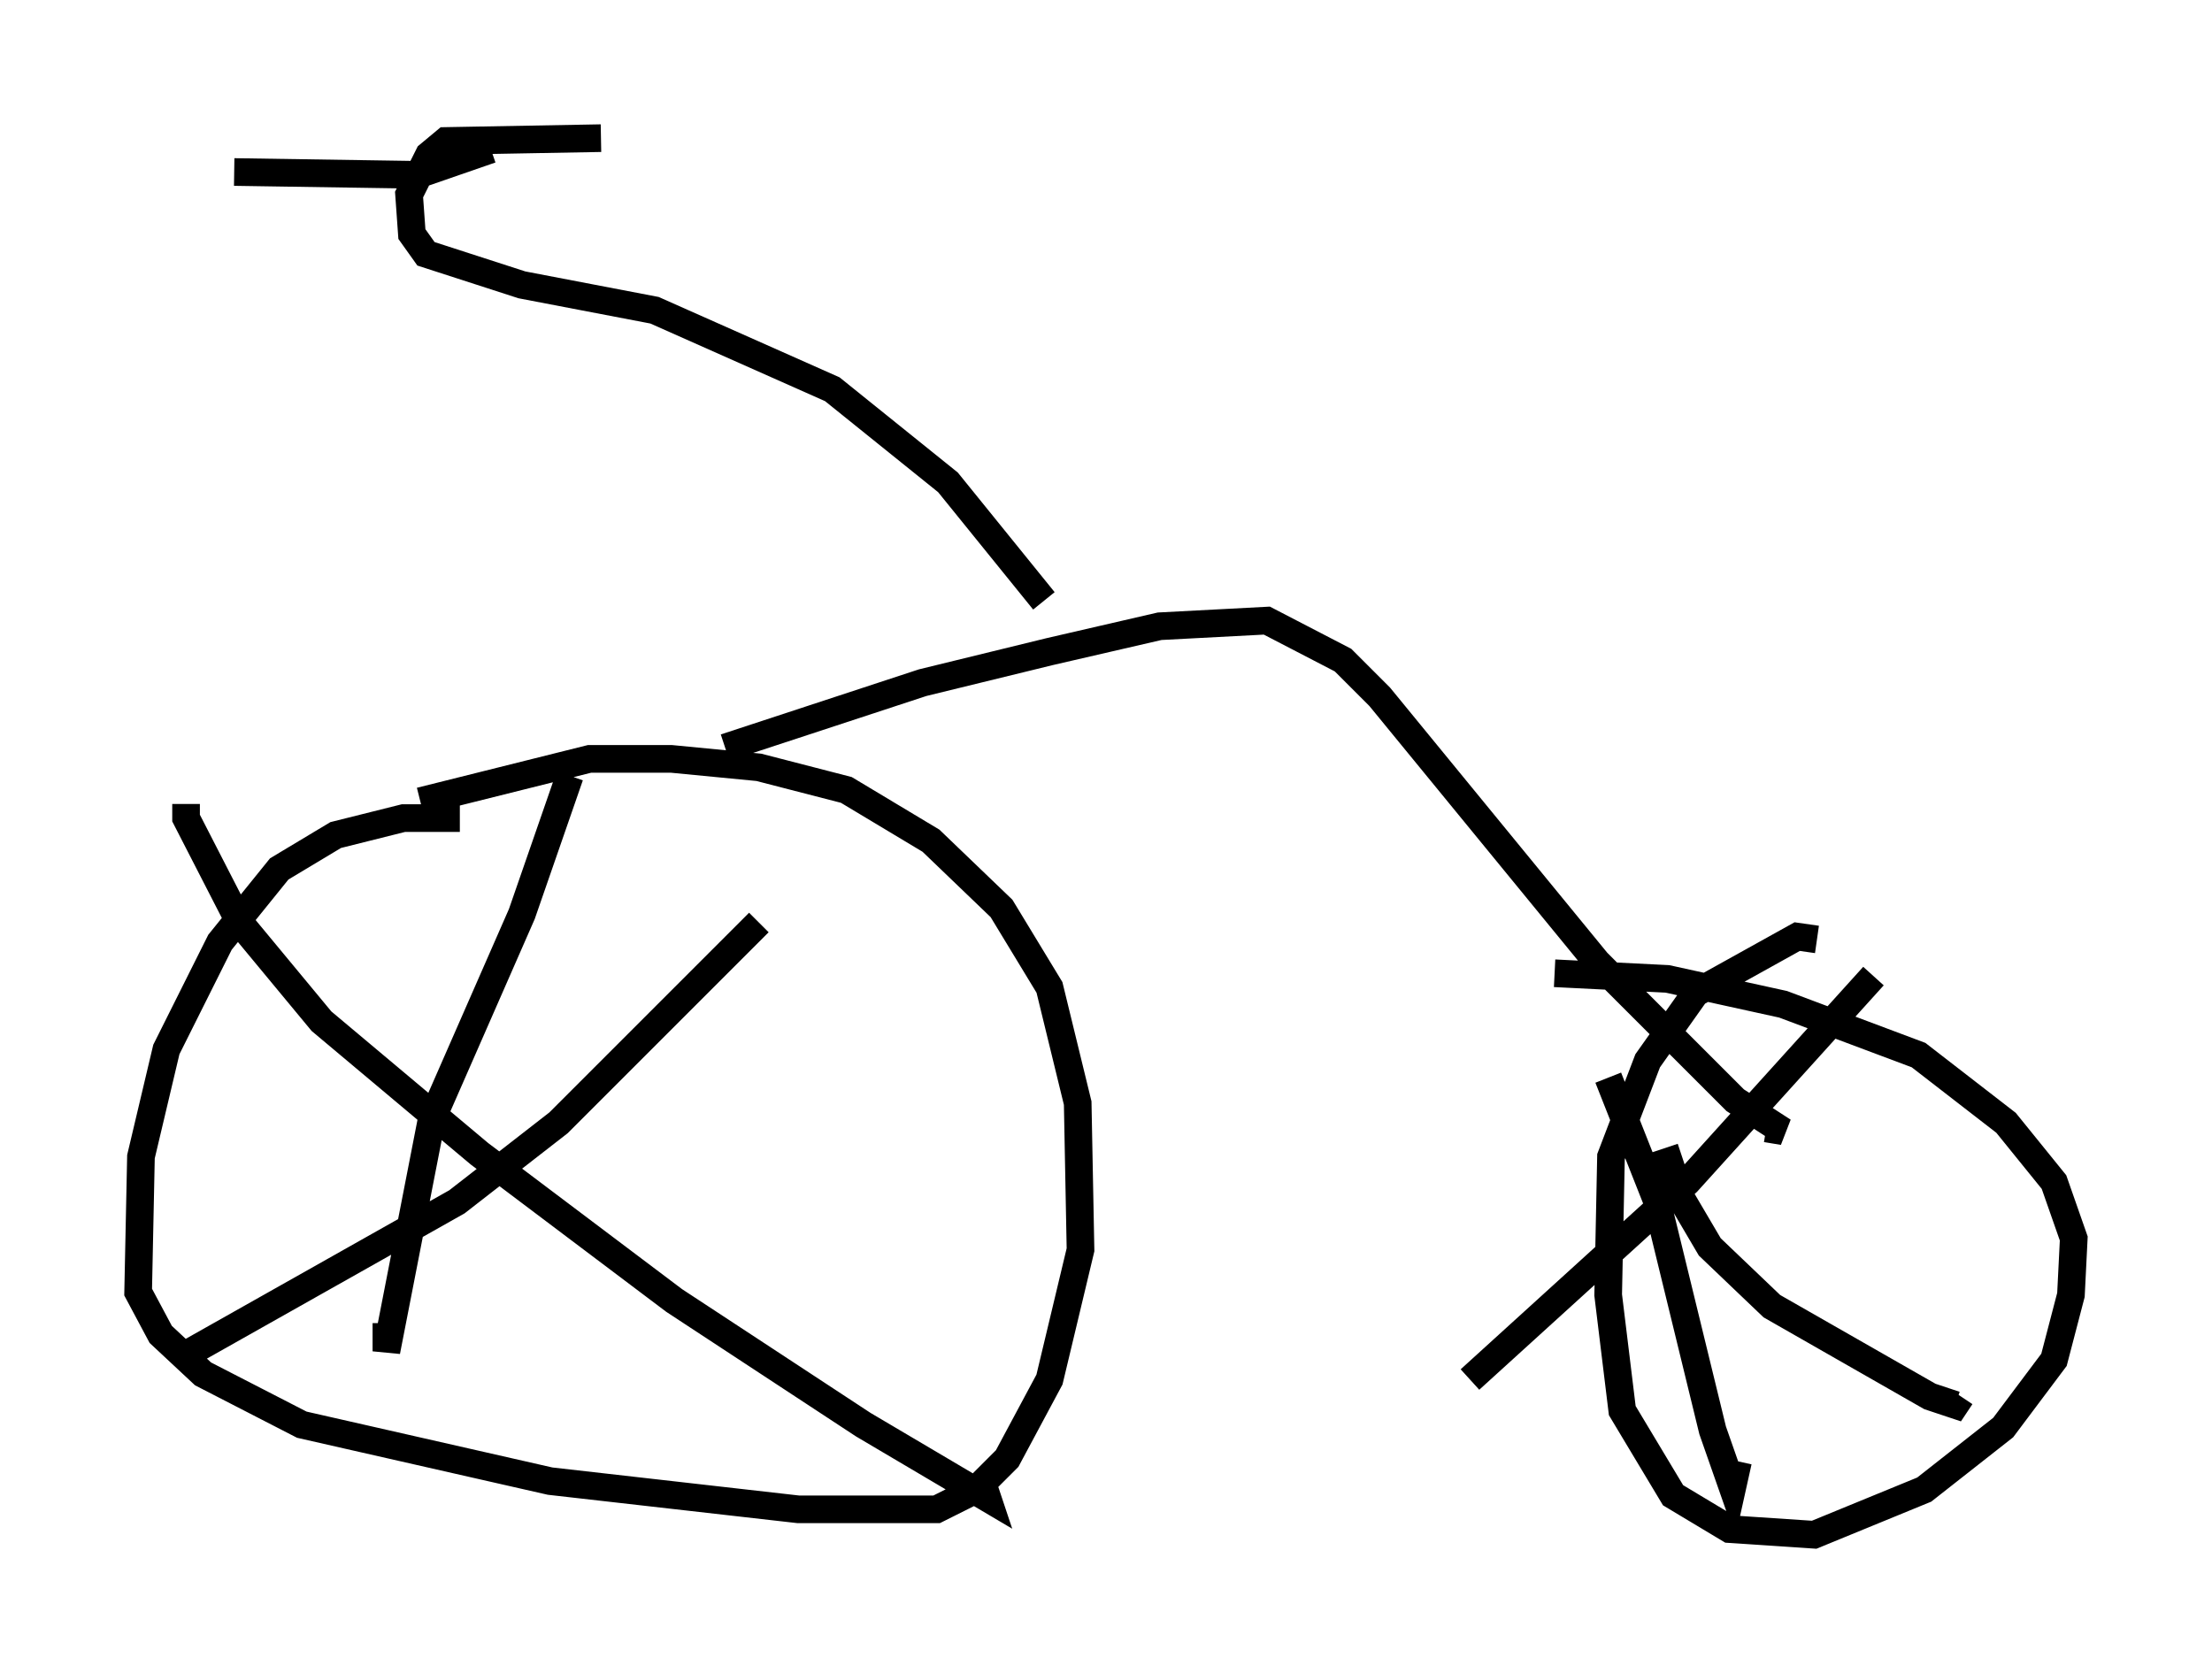 <?xml version="1.0" encoding="utf-8" ?>
<svg baseProfile="full" height="60.532" version="1.1" width="80.03" xmlns="http://www.w3.org/2000/svg" xmlns:ev="http://www.w3.org/2001/xml-events" xmlns:xlink="http://www.w3.org/1999/xlink"><defs /><rect fill="white" height="60.532" width="80.03" x="0" y="0" /><path d="M19.802, 30.317 m-3.165, -0.715 l-2.042, 0.0 -2.45, 0.613 l-2.042, 1.225 -2.144, 2.654 l-1.94, 3.879 -0.919, 3.879 l-0.102, 4.9 0.817, 1.531 l1.531, 1.429 3.573, 1.838 l8.983, 2.042 8.983, 1.021 l5.002, 0.0 1.429, -0.715 l1.123, -1.123 1.531, -2.858 l1.123, -4.696 -0.102, -5.308 l-1.021, -4.185 -1.735, -2.858 l-2.552, -2.45 -3.063, -1.838 l-3.165, -0.817 -3.165, -0.306 l-2.96, 0.0 -6.125, 1.531 m5.41, -0.919 l-1.735, 5.002 -3.267, 7.452 l-1.633, 8.371 0.0, -1.021 m-7.248, -18.784 l0.0, 0.51 1.94, 3.777 l2.96, 3.573 5.717, 4.798 l7.044, 5.308 6.84, 4.492 l4.492, 2.654 -0.102, -0.306 m-28.686, -5.002 l9.596, -5.41 3.675, -2.858 l7.248, -7.248 m38.282, 0.613 l-0.715, -0.102 -3.675, 2.042 l-1.735, 2.45 -1.327, 3.471 l-0.102, 5.002 0.51, 4.185 l1.838, 3.063 2.042, 1.225 l3.063, 0.204 3.981, -1.633 l2.858, -2.246 1.838, -2.45 l0.613, -2.348 0.102, -2.042 l-0.715, -2.042 -1.735, -2.144 l-3.165, -2.45 -4.9, -1.838 l-4.185, -0.919 -4.083, -0.204 m3.981, 6.329 l0.613, 1.838 1.021, 1.735 l2.246, 2.144 5.717, 3.267 l0.919, 0.306 0.204, -0.306 m-17.763, -0.613 l7.861, -7.146 6.738, -7.452 m-9.596, 3.675 l1.735, 4.39 2.042, 8.371 l0.715, 2.042 0.204, -0.919 m-36.648, -25.827 l7.146, -2.348 4.594, -1.123 l3.981, -0.919 3.879, -0.204 l2.756, 1.429 1.327, 1.327 l7.861, 9.596 5.002, 5.002 l1.735, 1.123 -0.613, -0.102 m-26.134, -19.09 l-3.471, -4.288 -4.185, -3.369 l-6.431, -2.858 -4.798, -0.919 l-3.471, -1.123 -0.51, -0.715 l-0.102, -1.429 0.715, -1.429 l0.613, -0.51 5.615, -0.102 m-3.981, 0.408 l-2.654, 0.919 -6.635, -0.102 " fill="none" stroke="black" stroke-width="1" /></svg>